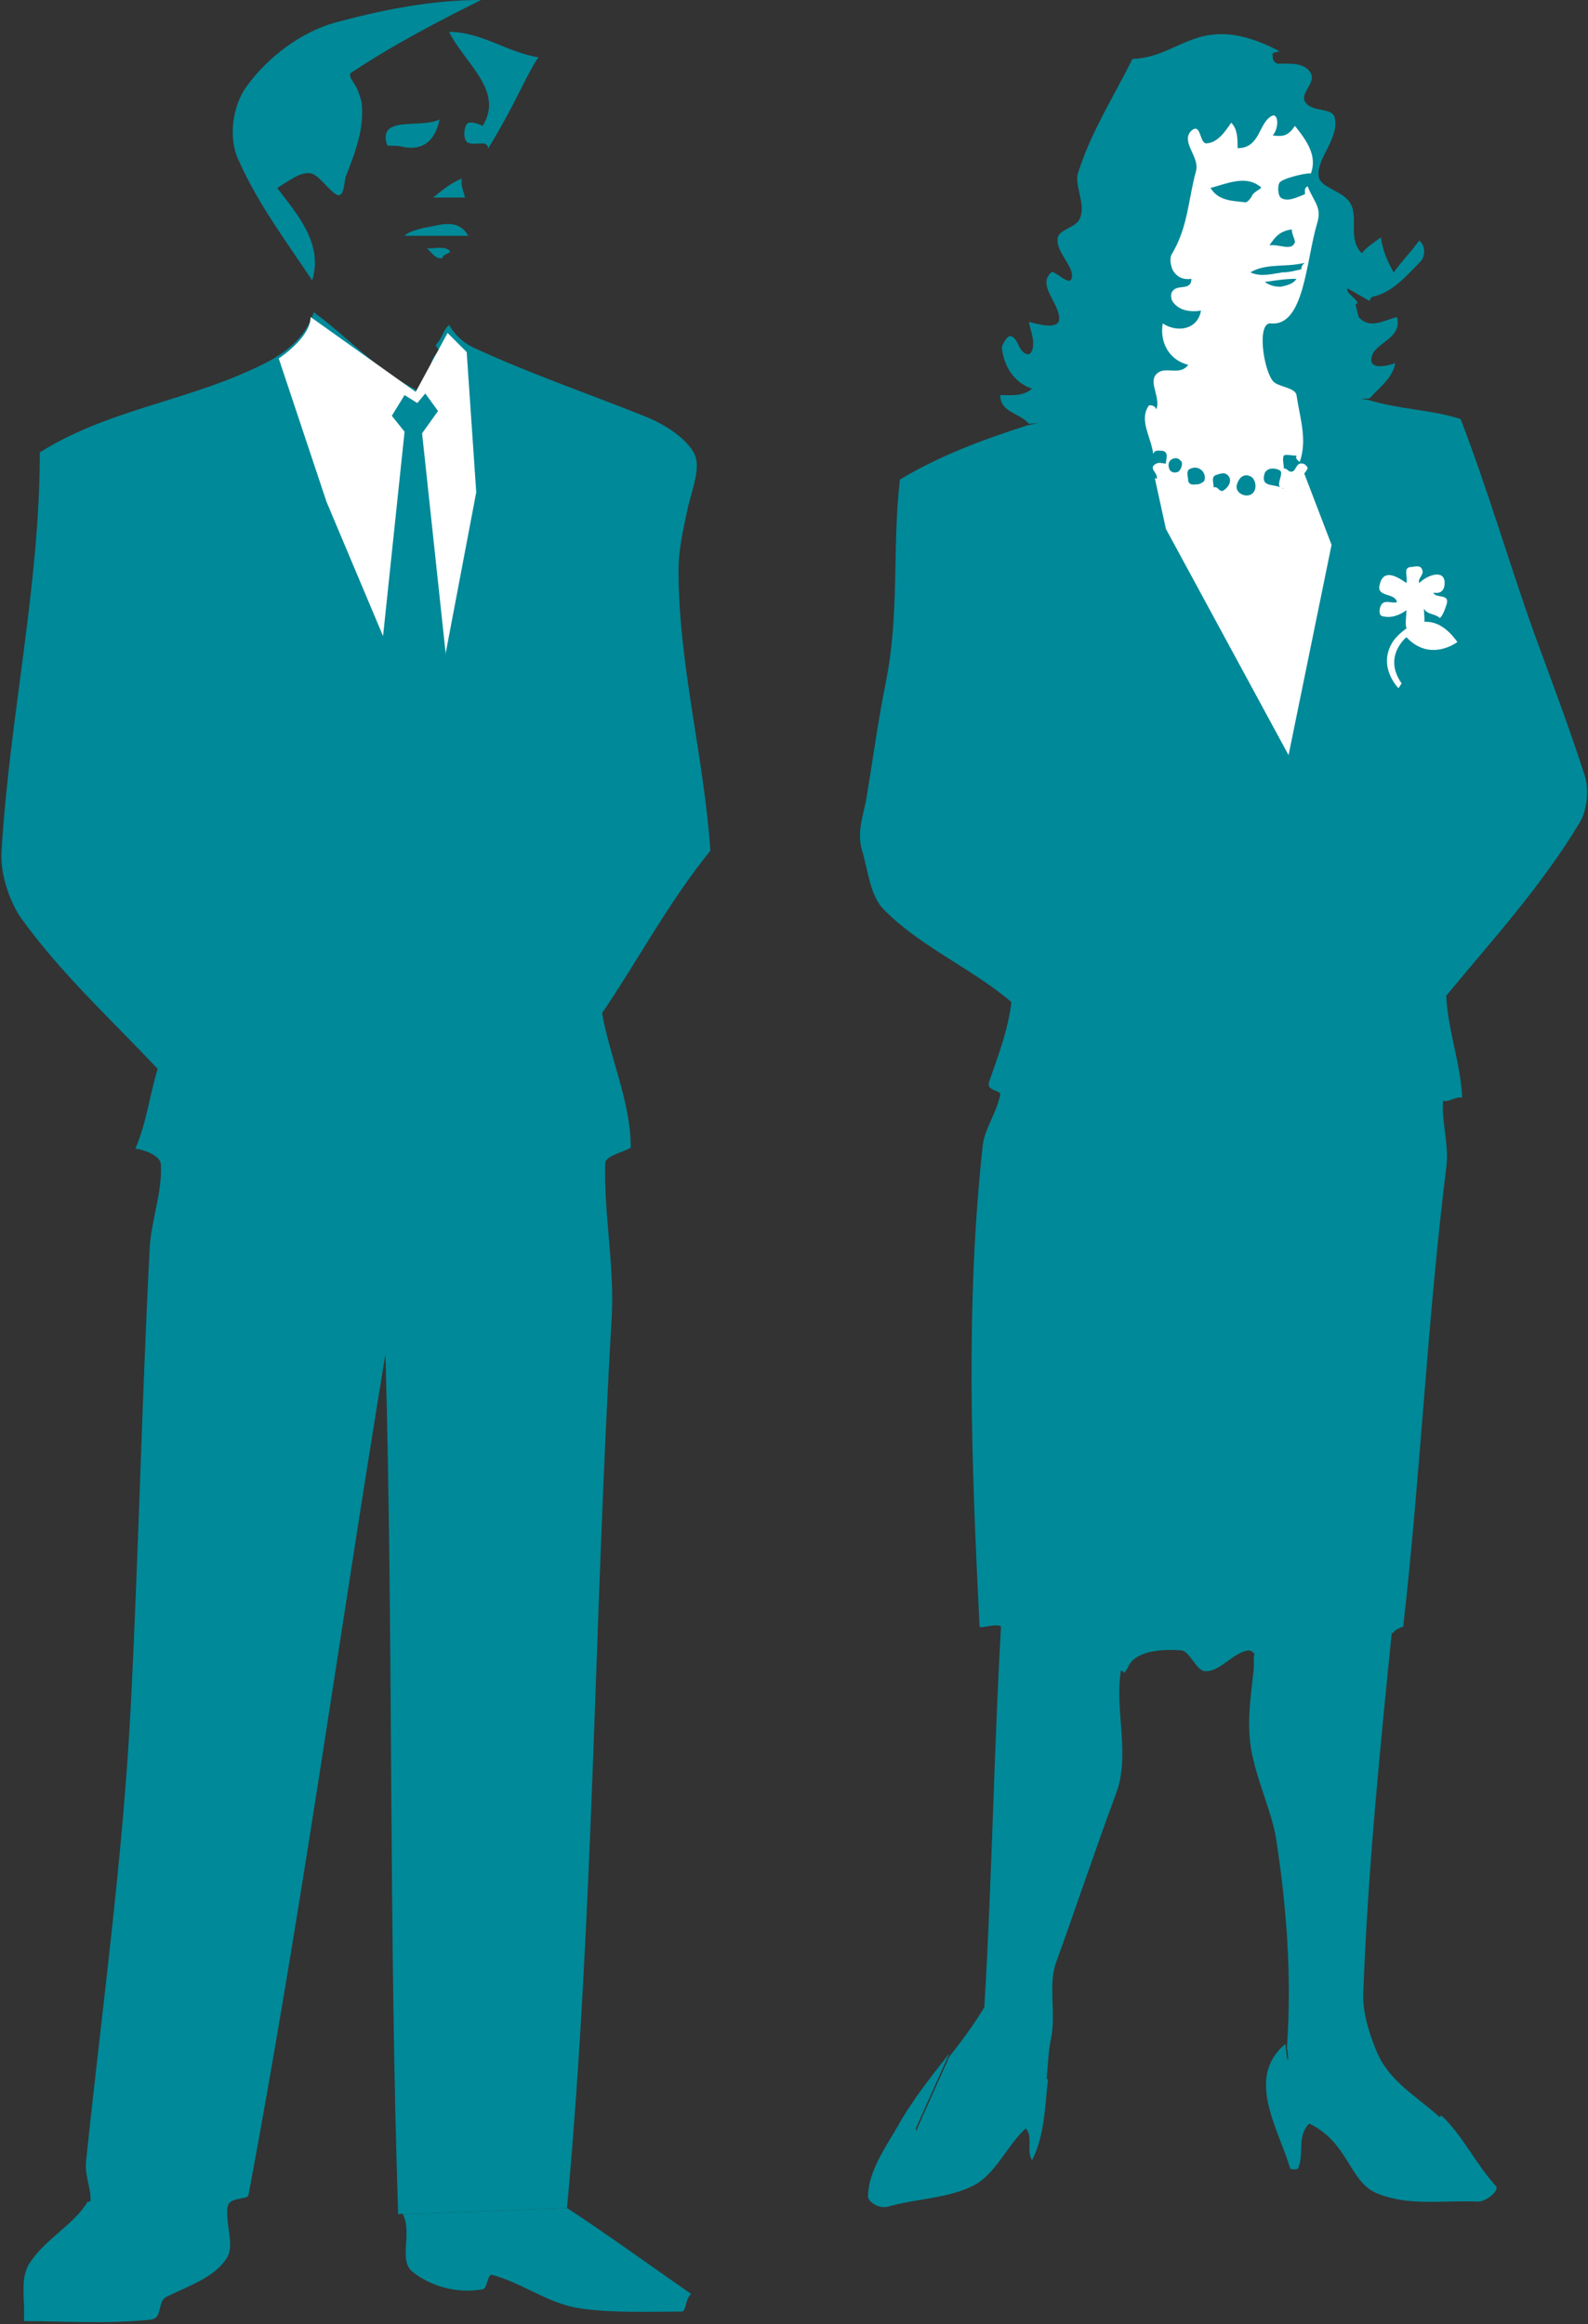 <?xml version="1.0" encoding="utf-8"?>
<!-- Generator: Adobe Illustrator 20.1.0, SVG Export Plug-In . SVG Version: 6.00 Build 0)  -->
<svg version="1.1" id="Layer_1" xmlns="http://www.w3.org/2000/svg" xmlns:xlink="http://www.w3.org/1999/xlink" x="0px" y="0px"
	 viewBox="0 0 99.7 145.9" style="enable-background:new 0 0 99.7 145.9;" xml:space="preserve">
<rect x="0" y="0" width="99.7" height="145.9" fill="#333333" stroke="none"/>
<style type="text/css">
	.st0{fill:#008998;}
	.st1{fill:#FFFFFF;}
</style>
<g>
	<path class="st0" d="M59.6,129.1l-2.1,4.7c0,0,0,2,2.8,1l2.4-1l2.6-3l0.4-0.2c0.1-0.9,0.1-1.8,0.3-2.7c0.3-1.6-0.2-3.3,0.3-4.7
		c1.3-3.6,2.5-7.2,3.8-10.7c1-2.8-0.5-6.1,0.6-8.8l-7.8-2.5c-0.5,8.3-0.6,16.5-1.1,24.8C61.2,127,60.4,128.1,59.6,129.1L59.6,129.1z
		"/>
	<path class="st0" d="M80.8,128.5L80.8,128.5l0.1,0.9l2.2,2.8l3.6,3l2.4-0.2c0.6-1.6,1.4-2,1.4-2c-1.5-1.4-3.3-2.3-4.1-4.3
		c-0.5-1.2-0.9-2.6-0.8-3.8c0.3-7.9,1.1-15.7,1.9-23.6l-8.3,2c-0.7,0.3-0.4,1.1-0.5,1.6c-0.2,1.8-0.5,3.7,0,5.6
		c0.4,1.7,1.1,3.2,1.4,4.8C80.8,119.8,81.1,124.1,80.8,128.5z"/>
	<path class="st0" d="M22.2,5.2c0.3,0.4,0.4,0.9,0.5,1.2c0.2,1.6-0.4,3.2-1,4.7c-0.1,0.4-0.1,1.4-0.6,1.1c-0.5-0.3-1-1.1-1.5-1.3
		c-0.7-0.2-1.5,0.5-2.2,0.9c1.3,1.7,2.9,3.5,2.2,5.8c-1.6-2.4-3.4-4.8-4.6-7.5c-0.7-1.4-0.4-3.5,0.5-4.7c1.3-1.8,3.4-3.4,5.6-4
		c3-0.8,6-1.4,9.1-1.4c-2.8,1.4-5.5,2.8-8.2,4.6C21.9,4.8,22.1,5,22.2,5.2z"/>
	<path class="st0" d="M32.8,5.4c-0.7,1.4-1.4,2.7-2.2,4c0.1-0.2,0-0.3-0.2-0.4C30,9,29.5,9.1,29.3,8.9c-0.2-0.2-0.2-0.8,0-1.1
		c0.2-0.3,1,0.1,1,0.1c1.4-2.2-1.2-4-2.1-5.9c2,0,3.7,1.3,5.6,1.6C33.4,4.2,33.1,4.8,32.8,5.4z"/>
	<path class="st0" d="M25.2,9.2c-0.3-0.1-0.9,0-0.9-0.1c-0.6-1.9,2.1-1,3.3-1.6C27.3,8.9,26.5,9.5,25.2,9.2z"/>
	<path class="st0" d="M28.6,12.4c-0.5,0-0.9,0-1.4,0c0.6-0.5,1.1-0.9,1.8-1.2c-0.1,0.4,0.1,0.8,0.2,1.2C29,12.4,28.8,12.4,28.6,12.4z"/>
	<path class="st0" d="M28.2,14.8c-0.9,0-1.9,0-2.8,0c0.3-0.3,0.9-0.4,1.2-0.5c0.9-0.1,2.1-0.7,2.8,0.5C29,14.8,28.6,14.8,28.2,14.8z"/>
	<path class="st0" d="M28,15.6c0.7,0.3-0.3,0.3-0.2,0.6c-0.5,0.1-0.7-0.4-1-0.6C27.2,15.6,27.6,15.5,28,15.6z"/>
	<path class="st0" d="M35.6,138.6c2.6,1.7,5.2,3.6,7.8,5.4c-0.4,0.3-0.3,1.1-0.6,1.1c-2.1,0-4.3,0.1-6.4-0.2c-2-0.3-3.6-1.6-5.5-2.1
		c-0.3-0.1-0.3,0.9-0.6,0.9c-1.6,0.3-3.3-0.2-4.4-1.1c-0.9-0.7,0-2.4-0.6-3.6L35.6,138.6z"/>
	<path class="st0" d="M25.3,139c0-0.1-0.3,0-0.3,0c-0.6-18-0.3-36-0.8-54c-2.9,17.6-5.2,34.6-8.6,52.8c-0.1,0.3-1.2,0.1-1.3,0.7
		l-8.7-0.1c0.3-0.6-0.3-1.7-0.2-2.7c1-9.6,2.3-18.9,2.8-28.4c0.5-9.7,0.7-19.3,1.2-29c0.1-1.7,0.8-3.5,0.7-5.2c0-0.5-0.9-0.9-1.6-1
		c0.7-1.6,0.9-3.4,1.4-5c-2.9-3.1-6-5.9-8.6-9.5c-0.8-1.2-1.3-2.9-1.2-4.2c0.5-8.4,2.4-16.6,2.4-25c4.1-2.6,9-3.2,13.3-5.2
		c1.6-0.7,3.3-1.7,3.9-3.6c2.2,1.6,4,3.7,6.5,4.9c0.2,0.1,0.4-0.5,0.5-0.9c0.1,0.1,0.1,0.1,0.2,0.2C27,23,27,22.5,27.6,22
		c-0.1-0.1-0.3-0.3-0.2-0.4c0.4-0.4,0.4-0.9,0.8-1.2c0.4,0.7,1,1.2,1.7,1.5c3.5,1.6,7,2.8,10.5,4.2c1.3,0.5,2.7,1.4,3.2,2.4
		c0.4,0.8-0.1,2.1-0.4,3.3c-0.3,1.4-0.6,2.7-0.6,4c0,5.9,1.6,11.7,2,17.6c-2.6,3.2-4.5,6.8-6.8,10.2c0.5,2.8,1.8,5.6,1.8,8.4
		c0,0.2-1.6,0.5-1.6,1c-0.1,3.2,0.6,6.5,0.4,9.8c-1.1,18.7-1.1,37.2-2.8,55.8L25.3,139z"/>
	<path class="st0" d="M14.3,138.4c-0.2,1.2,0.5,2.6-0.1,3.4c-0.8,1.2-2.4,1.7-3.8,2.4c-0.5,0.3-0.2,1.3-0.9,1.4
		c-2.7,0.3-5.3,0.1-8,0.1c0.1-1.3-0.3-2.7,0.4-3.7c1-1.5,2.8-2.4,3.6-3.8L14.3,138.4z"/>
	<path class="st0" d="M11.5,51c0-2.3-0.3-4.7-0.7-7c-0.9,2.2-1.4,4.7-1.3,7c0,1,1.2,2,1.9,3C11.9,53,11.5,52,11.5,51z"/>
	<path class="st0" d="M64.6,26.6c-0.6-0.7-1.8-0.7-1.8-1.8c0.7,0,1.4,0.1,2-0.4c-1.2-0.4-1.8-1.5-1.9-2.6c0-0.1,0.3-0.7,0.5-0.7
		c0.5,0,0.5,0.9,1,1.1c0.2,0.1,0.3,0,0.4-0.2c0.2-0.6-0.1-1.2-0.2-1.8c0.7,0.2,1.9,0.5,1.9-0.2c0-1-1.4-2.1-0.5-2.9
		c0.2-0.2,1.2,1,1.3,0.3c0.1-0.7-1-1.6-0.9-2.4c0-0.6,1.2-0.7,1.4-1.3c0.4-0.9-0.4-2.1-0.1-2.9c0.8-2.5,2.2-4.7,3.4-7.1
		c3.1-0.1,4.2-3.1,9.2-0.5c0.1,0.1-0.5,0-0.4,0.3C79.9,3.8,80,3.9,80.2,4C81,4,81.9,3.9,82.3,4.6c0.3,0.6-0.6,1.2-0.4,1.7
		c0.3,0.8,1.8,0.4,1.9,1.1c0.3,1.3-1.2,2.6-1,3.7c0.1,0.7,1.6,0.9,2,1.7c0.5,0.9-0.2,2.2,0.7,3.1c0.3-0.4,0.8-0.7,1.2-1
		c0.1,0.8,0.4,1.5,0.8,2.2c0.5-0.7,1.1-1.3,1.6-2c0.5,0.4,0.3,1.1,0.1,1.3c-0.8,0.8-1.7,1.9-2.9,2.2c-0.2,0-0.3,0.2-0.3,0.3
		l-1.4-0.8c-0.2,0.3,1,0.9,0.5,1l0.2,0.8c0.7,0.8,1.6,0.2,2.4,0c0.4,1.4-1.5,1.6-1.6,2.6C86,23.2,87,23,87.6,22.8
		c-0.2,1-1,1.5-1.6,2.2"/>
	<path class="st0" d="M90.5,132.8c1.3,1.2,2.2,3.1,3.4,4.4c0.3,0.3-0.6,1-1.1,1c-2.3-0.1-4.3,0.3-6.3-0.5c-1.8-0.7-1.8-3.2-4.3-4.4
		c-0.8,0.8-0.3,1.9-0.7,2.8c0,0.1-0.5,0.1-0.5,0c-0.8-2.6-2.8-5.7-0.3-7.8l0,0l0.1,0.9l2.2,2.8l3.6,3l2.4-0.2
		C89.7,133.2,90.5,132.8,90.5,132.8z"/>
	<path class="st0" d="M70.8,104.7c0.4-1.1,2.2-1.2,3.4-1.1c0.5,0.1,0.9,1.2,1.4,1.3c1,0.1,1.8-1.2,2.8-1.3c0.3,0,0.6,0.5,0.8,0.9
		l3.3-1l2.8,1.5l1.7-2.5l0.5,0c0-0.2,0.6-0.4,0.6-0.4c1.1-9.7,1.5-19.1,2.7-28.8c0.2-1.4-0.3-2.8-0.2-4.2c0.4,0.1,0.8-0.3,1.2-0.2
		c-0.1-2.2-0.9-4.2-1-6.4c2.9-3.5,6-6.9,8.4-10.9c0.4-0.7,0.6-1.9,0.3-2.9c-1-3.1-2.1-6-3.2-9c-1.6-4.5-2.9-9-4.6-13.4
		c-1.9-0.6-3.9-0.6-5.8-1.2l-9.1-1.1l-12.3,2.7c-2.8,0.9-5.5,1.9-8,3.4c-0.5,4.3,0,8.4-0.9,12.8c-0.5,2.5-0.8,4.8-1.2,7.2
		c-0.2,1.1-0.6,2.1-0.3,3.2c0.4,1.3,0.5,2.8,1.3,3.7c2.3,2.4,5.5,3.7,8.1,5.9c-0.2,1.7-0.8,3.3-1.4,5c-0.2,0.6,0.7,0.5,0.7,0.8
		c-0.2,1.1-1,2.2-1.1,3.2c-1.1,10.1-0.7,20.1-0.2,30.2c0,0.2,1.5-0.4,1.4,0.2l1.9,1.9l3.3-1l2.5,1.8"/>
	<path class="st0" d="M83.2,21.2c-0.5-0.6-1.2-1-1.8-1.6c-0.2,0.2-0.5,0.4-0.5,0.6c0,0.7-0.3,2,0.5,2c0.5,0,0.1-1.1,0.2-1.8
		c0.2,0.5,0.4,1.1,0.8,1.3C82.8,22,82.8,21.3,83.2,21.2z"/>
	<path class="st1" d="M81,29.6c-0.1,0-0.2-0.2-0.4-0.2c0-0.3-0.1-0.6,0-0.8c0.1-0.1,0.5,0,0.8,0c-0.1,0.2,0.1,0.3,0.2,0.4
		c0.5-1.4,0-2.8-0.2-4.2c-0.1-0.5-1.2-0.5-1.5-0.9c-0.6-0.8-1-3.7-0.1-3.6c2.1,0.2,2.2-4,2.9-6.3c0.3-1-0.2-1.3-0.6-2.3
		c-0.3,0.1-0.1,0.5-0.2,0.5c-0.5,0.2-1.1,0.5-1.5,0.2c-0.2-0.2-0.2-0.9,0-1c0.4-0.3,1.9-0.6,1.9-0.5c0.4-1.1-0.2-2-1-3
		c-0.4,0.6-0.7,0.7-1.4,0.6c0.4-0.4,0.4-1.5-0.1-1.2c-0.8,0.5-0.7,2-2.1,2c0-0.6,0-1.2-0.4-1.6c-0.4,0.6-0.9,1.3-1.6,1.3
		c-0.4-0.1-0.3-1.3-0.9-0.8c-0.7,0.7,0.5,1.6,0.3,2.5c-0.5,1.8-0.5,3.5-1.5,5.2c-0.2,0.3-0.1,0.7,0,1c0.2,0.4,0.6,0.7,1.2,0.6
		c0,0.8-0.9,0.3-1.2,0.8c-0.1,0.1-0.1,0.4,0,0.6c0.4,0.6,1.1,0.7,1.8,0.6c-0.2,1.2-1.5,1.4-2.4,0.8c-0.2,1.2,0.4,2.3,1.6,2.6
		c-0.5,0.7-1.4,0.1-1.9,0.5c-0.7,0.5,0.2,1.5-0.1,2.3c-0.1-0.3-0.5-0.3-0.5-0.2c-0.6,0.9,0.2,2,0.3,3c0.1-0.3,0.4-0.2,0.6-0.2
		c0.4,0.1,0.2,0.5,0.2,0.8c-0.2,0-0.4-0.1-0.6,0c-0.6,0.3,0.2,0.6,0,1c1.9,1.1,4.1,1.7,6.2,1.4c0.6-0.1,1.3-0.4,1.8-0.8
		c-0.5-0.4-1.5,0-1.2-1c0.2-0.4,0.7-0.3,0.9-0.2c0.3,0.1,0,0.6,0,0.9c0,0.2,0.2,0.3,0.4,0.2c0.5-0.4,1.1-0.6,1.4-1.2
		c0-0.1-0.2-0.3-0.3-0.3C81.3,29,81.4,29.7,81,29.6z"/>
	<path class="st0" d="M78.6,12.3c-0.1,0.2-0.3,0.4-0.4,0.4c-0.9-0.1-1.7-0.1-2.2-0.9c1.1-0.3,2.2-0.8,3.1-0.1C79.4,11.8,78.7,12,78.6,12.3z"/>
	<path class="st0" d="M81.3,15.2c-0.2,0.6-1,0.1-1.6,0.2c0.4-0.6,0.7-0.9,1.4-1C81.1,14.7,81.3,15,81.3,15.2z"/>
	<path class="st0" d="M80.5,17.1c-0.7,0.1-1.3,0.3-2,0c1-0.6,2.2-0.3,3.4-0.6c-0.1,0.1-0.2,0.2-0.2,0.4C81.3,17,80.9,17.1,80.5,17.1z"/>
	<path class="st0" d="M78.6,31c-0.4,0.3-1.2-0.1-0.9-0.7c0.1-0.3,0.4-0.6,0.8-0.4C78.8,30,79,30.7,78.6,31z"/>
	<path class="st0" d="M76.8,30.8c-0.3,0.1-0.3-0.3-0.6-0.2c0-0.3-0.2-0.7,0.2-0.8c0.3-0.1,0.6-0.2,0.8,0.2C77.3,30.3,77.1,30.6,76.8,30.8z"/>
	<path class="st0" d="M75.2,30.4c-0.2,0-0.5,0.1-0.6-0.2c0-0.3-0.2-0.7,0.2-0.8c0.5-0.2,1,0.3,0.8,0.8
		C75.5,30.3,75.3,30.4,75.2,30.4z"/>
	<path class="st0" d="M74,29.6c-0.2,0.1-0.5,0.1-0.6-0.2c-0.2-0.6,0.5-0.8,0.7-0.5C74.3,29,74.2,29.4,74,29.6z"/>
	<path class="st0" d="M80.4,18c-0.4,0-0.7-0.1-1-0.3c0.7-0.1,1.3-0.2,2-0.2C81.2,17.8,80.9,17.9,80.4,18z"/>
	<path class="st1" d="M17.5,22.5l3,9l6.4,15.2l3-15.8l-0.6-8.8l-1.2-1.2l-2,3.7l-6.6-4.7C19.5,21.2,17.5,22.5,17.5,22.5z"/>
	<polygon class="st0" points="25.4,24.8 26.2,25.3 26.7,24.7 27.5,25.8 26.5,27.2 28,41.2 26.9,47.1 24,40.4 25.4,27.1 24.6,26.1
		"/>
	<path class="st1" d="M72.5,30l0.7,3.2l7.7,14.2l2.7-13.2l-1.8-4.7C78.5,33.7,72.5,30,72.5,30z"/>
	<path class="st0" d="M65.3,130.6l-2.6,3l-2.4,1c-2.8,1-2.8-1-2.8-1l2.1-4.7c-1.1,1.4-2.3,2.9-3.2,4.5c-0.8,1.4-1.9,2.9-1.9,4.5
		c0,0.3,0.7,0.8,1.3,0.6c1.8-0.5,3.7-0.5,5.3-1.3c1.4-0.7,2.1-2.5,3.3-3.6c0.5,0.6,0,1.4,0.4,2c0.8-1.6,0.8-3.4,1-5.1L65.3,130.6z"
		/>
	<path class="st1" d="M91.5,40.3c-2-2.8-4-0.1-4-0.1c-1.1,1.6,0.3,3,0.3,3l0.2-0.3c-1.2-1.7,0.3-2.9,0.3-2.9
		C89.8,41.6,91.5,40.3,91.5,40.3z"/>
	<path class="st1" d="M90.7,36.6c0-0.9-1.1-0.5-1.6,0c-0.1-0.3,0.3-0.5,0.2-0.8c-0.1-0.4-0.5-0.2-0.8-0.2c-0.4,0.1-0.1,0.6-0.2,1
		c-0.7-0.5-1.5-0.9-1.7,0.2c-0.1,0.7,1,0.4,1.1,1c-0.3,0.1-0.8-0.2-1,0.2c-0.1,0.2-0.2,0.7,0.2,0.7c0.5,0.1,1-0.1,1.4-0.4
		C88.3,39,88,39.9,89,39.6c0.6-0.2,0.4-0.8,0.4-1.4c0.2,0.4,0.7,0.3,1,0.6c0.2-0.2,0.3-0.5,0.4-0.8c0.3-0.8-0.7-0.4-0.8-0.8
		C90.5,37.3,90.7,37,90.7,36.6z"/>
</g>
</svg>
